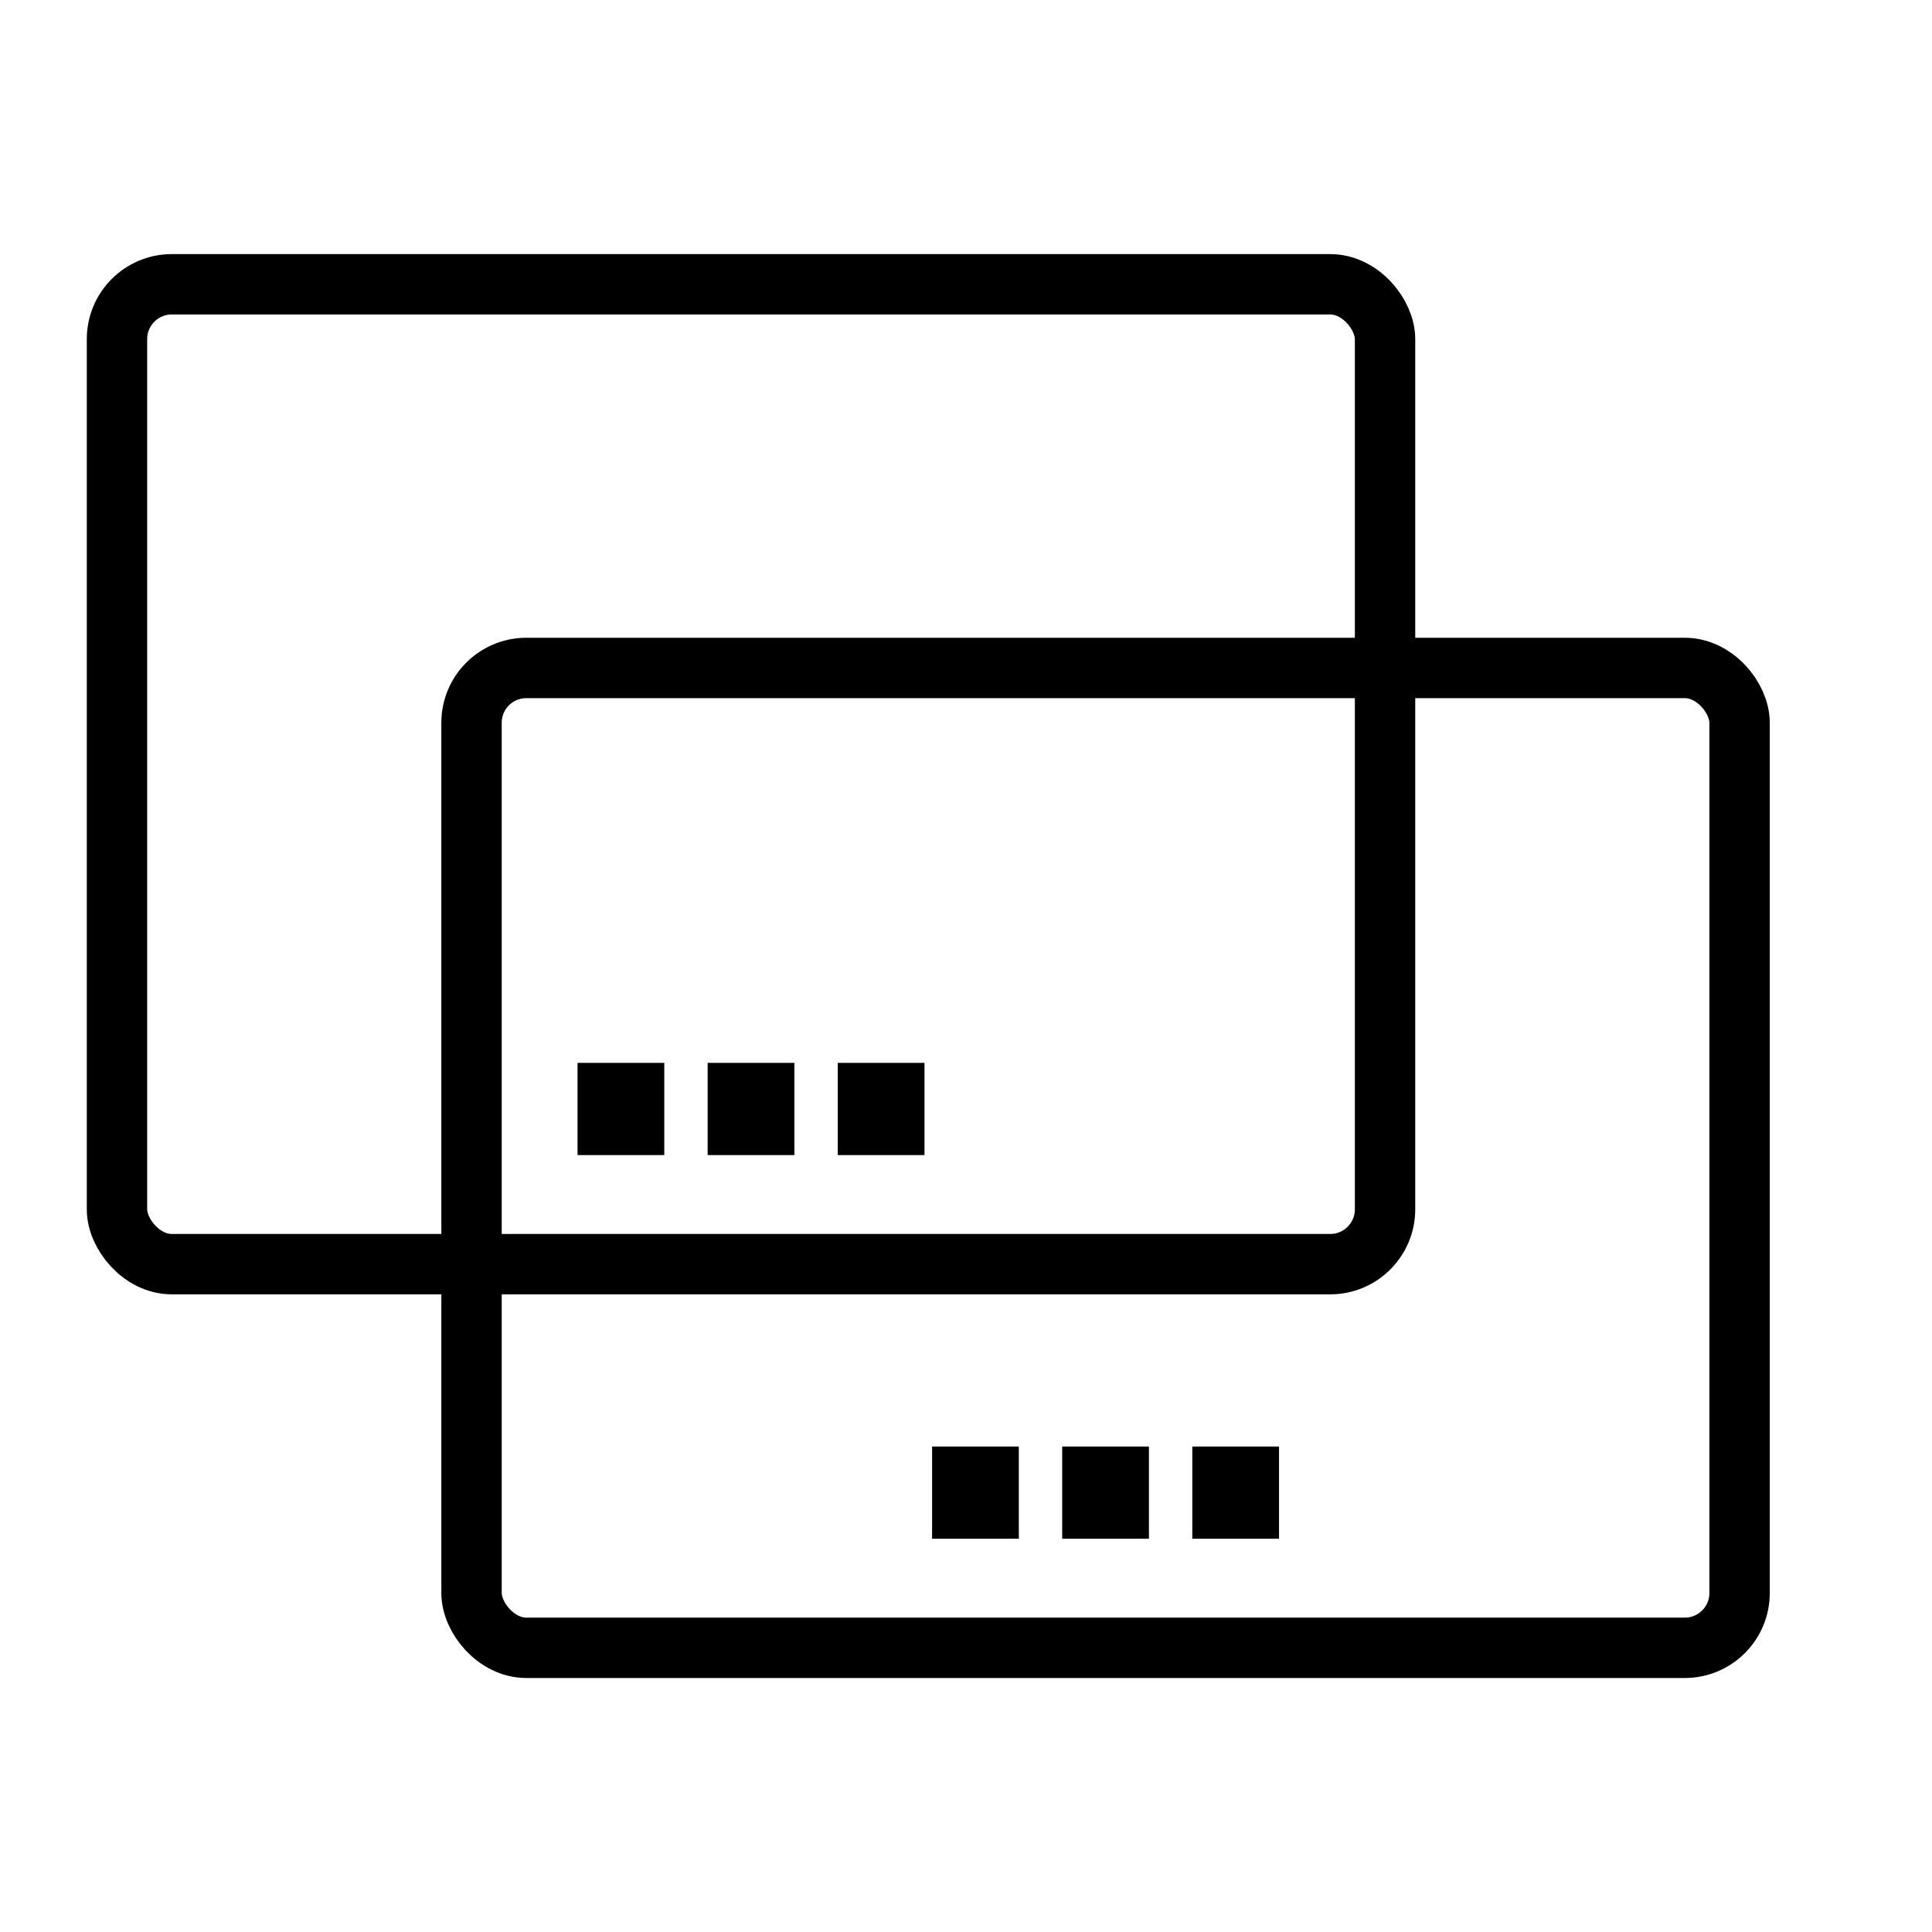 <?xml version="1.0" encoding="UTF-8" standalone="no"?>
<!-- Created with Inkscape (http://www.inkscape.org/) -->

<svg
   xmlns:osb="http://www.openswatchbook.org/uri/2009/osb"
   xmlns:dc="http://purl.org/dc/elements/1.1/"
   xmlns:cc="http://creativecommons.org/ns#"
   xmlns:rdf="http://www.w3.org/1999/02/22-rdf-syntax-ns#"
   xmlns:svg="http://www.w3.org/2000/svg"
   xmlns="http://www.w3.org/2000/svg"
   xmlns:xlink="http://www.w3.org/1999/xlink"
   xmlns:sodipodi="http://sodipodi.sourceforge.net/DTD/sodipodi-0.dtd"
   xmlns:inkscape="http://www.inkscape.org/namespaces/inkscape"
   width="512"
   height="512"
   id="svg859"
   version="1.1"
   inkscape:version="0.48.5 r10040"
   sodipodi:docname="krdc.svg"
   viewBox="0 0 512 512">
  <defs
     id="defs861">
    <linearGradient
       id="linearGradient4241"
       osb:paint="solid">
      <stop
         style="stop-color:#ba174e;stop-opacity:1;"
         offset="0"
         id="stop4243" />
    </linearGradient>
    <linearGradient
       gradientUnits="userSpaceOnUse"
       y2="390.876"
       x2="763.265"
       y1="976.668"
       x1="32.987"
       id="linearGradient4211"
       xlink:href="#linearGradient4205"
       inkscape:collect="always" />
    <linearGradient
       id="linearGradient4205"
       inkscape:collect="always">
      <stop
         id="stop4207"
         offset="0"
         style="stop-color:#2980b9;stop-opacity:1;" />
      <stop
         id="stop4209"
         offset="1"
         style="stop-color:#ba174e;stop-opacity:0.996" />
    </linearGradient>
  </defs>
  <sodipodi:namedview
     id="base"
     pagecolor="#ffffff"
     bordercolor="#666666"
     borderopacity="1.0"
     inkscape:pageopacity="0.0"
     inkscape:pageshadow="2"
     inkscape:zoom="1.3037281"
     inkscape:cx="191.93735"
     inkscape:cy="352.62428"
     inkscape:document-units="px"
     inkscape:current-layer="layer1"
     showgrid="false"
     width="0px"
     height="0px"
     fit-margin-top="0"
     fit-margin-left="0"
     fit-margin-right="0"
     fit-margin-bottom="0"
     inkscape:window-width="1920"
     inkscape:window-height="1007"
     inkscape:window-x="0"
     inkscape:window-y="31"
     inkscape:window-maximized="1" />
  <g
     inkscape:label="Capa 1"
     inkscape:groupmode="layer"
     id="layer1"
     transform="translate(0,-540.362)">
    <g
       id="layer1-7-9"
       inkscape:label="Capa 1"
       transform="matrix(0.715,0,0,0.715,109.944,277.814)"
       style="stroke-width:22.378;stroke-miterlimit:4;stroke-dasharray:none">
      <rect
         ry="20.321"
         rx="20.321"
         y="614.771"
         x="21"
         height="363.182"
         width="470"
         id="rect907-74-9"
         style="fill:none;stroke:#000000;stroke-width:22.378;stroke-miterlimit:4;stroke-opacity:1;stroke-dasharray:none" />
      <path
         inkscape:connector-curvature="0"
         id="rect3369-71-7"
         d="m 320.297,903.346 -32.148,0 0,34.179 32.148,0 0,-34.179 z m -48.223,0 -32.148,0 0,34.179 32.148,0 0,-34.179 z m -48.223,0 -32.148,0 0,34.179 32.148,0 0,-34.179 z"
         style="fill:#000000;fill-opacity:1;stroke:none" />
    </g>
    <g
       id="layer1-7"
       inkscape:label="Capa 1"
       transform="matrix(0.715,0,0,0.715,15.986,176.141)">
      <rect
         ry="20.321"
         rx="20.321"
         y="614.771"
         x="21"
         height="363.182"
         width="470"
         id="rect907-74"
         style="fill:none;fill-opacity:1;stroke:#000000;stroke-width:22.378;stroke-opacity:1;stroke-miterlimit:4;stroke-dasharray:none" />
      <path
         inkscape:connector-curvature="0"
         id="rect3369-71"
         d="m 320.297,903.346 -32.148,0 0,34.179 32.148,0 0,-34.179 z m -48.223,0 -32.148,0 0,34.179 32.148,0 0,-34.179 z m -48.223,0 -32.148,0 0,34.179 32.148,0 0,-34.179 z"
         style="fill:#000000;fill-opacity:1;stroke:none;stroke-width:6.766" />
    </g>
  </g>
</svg>
